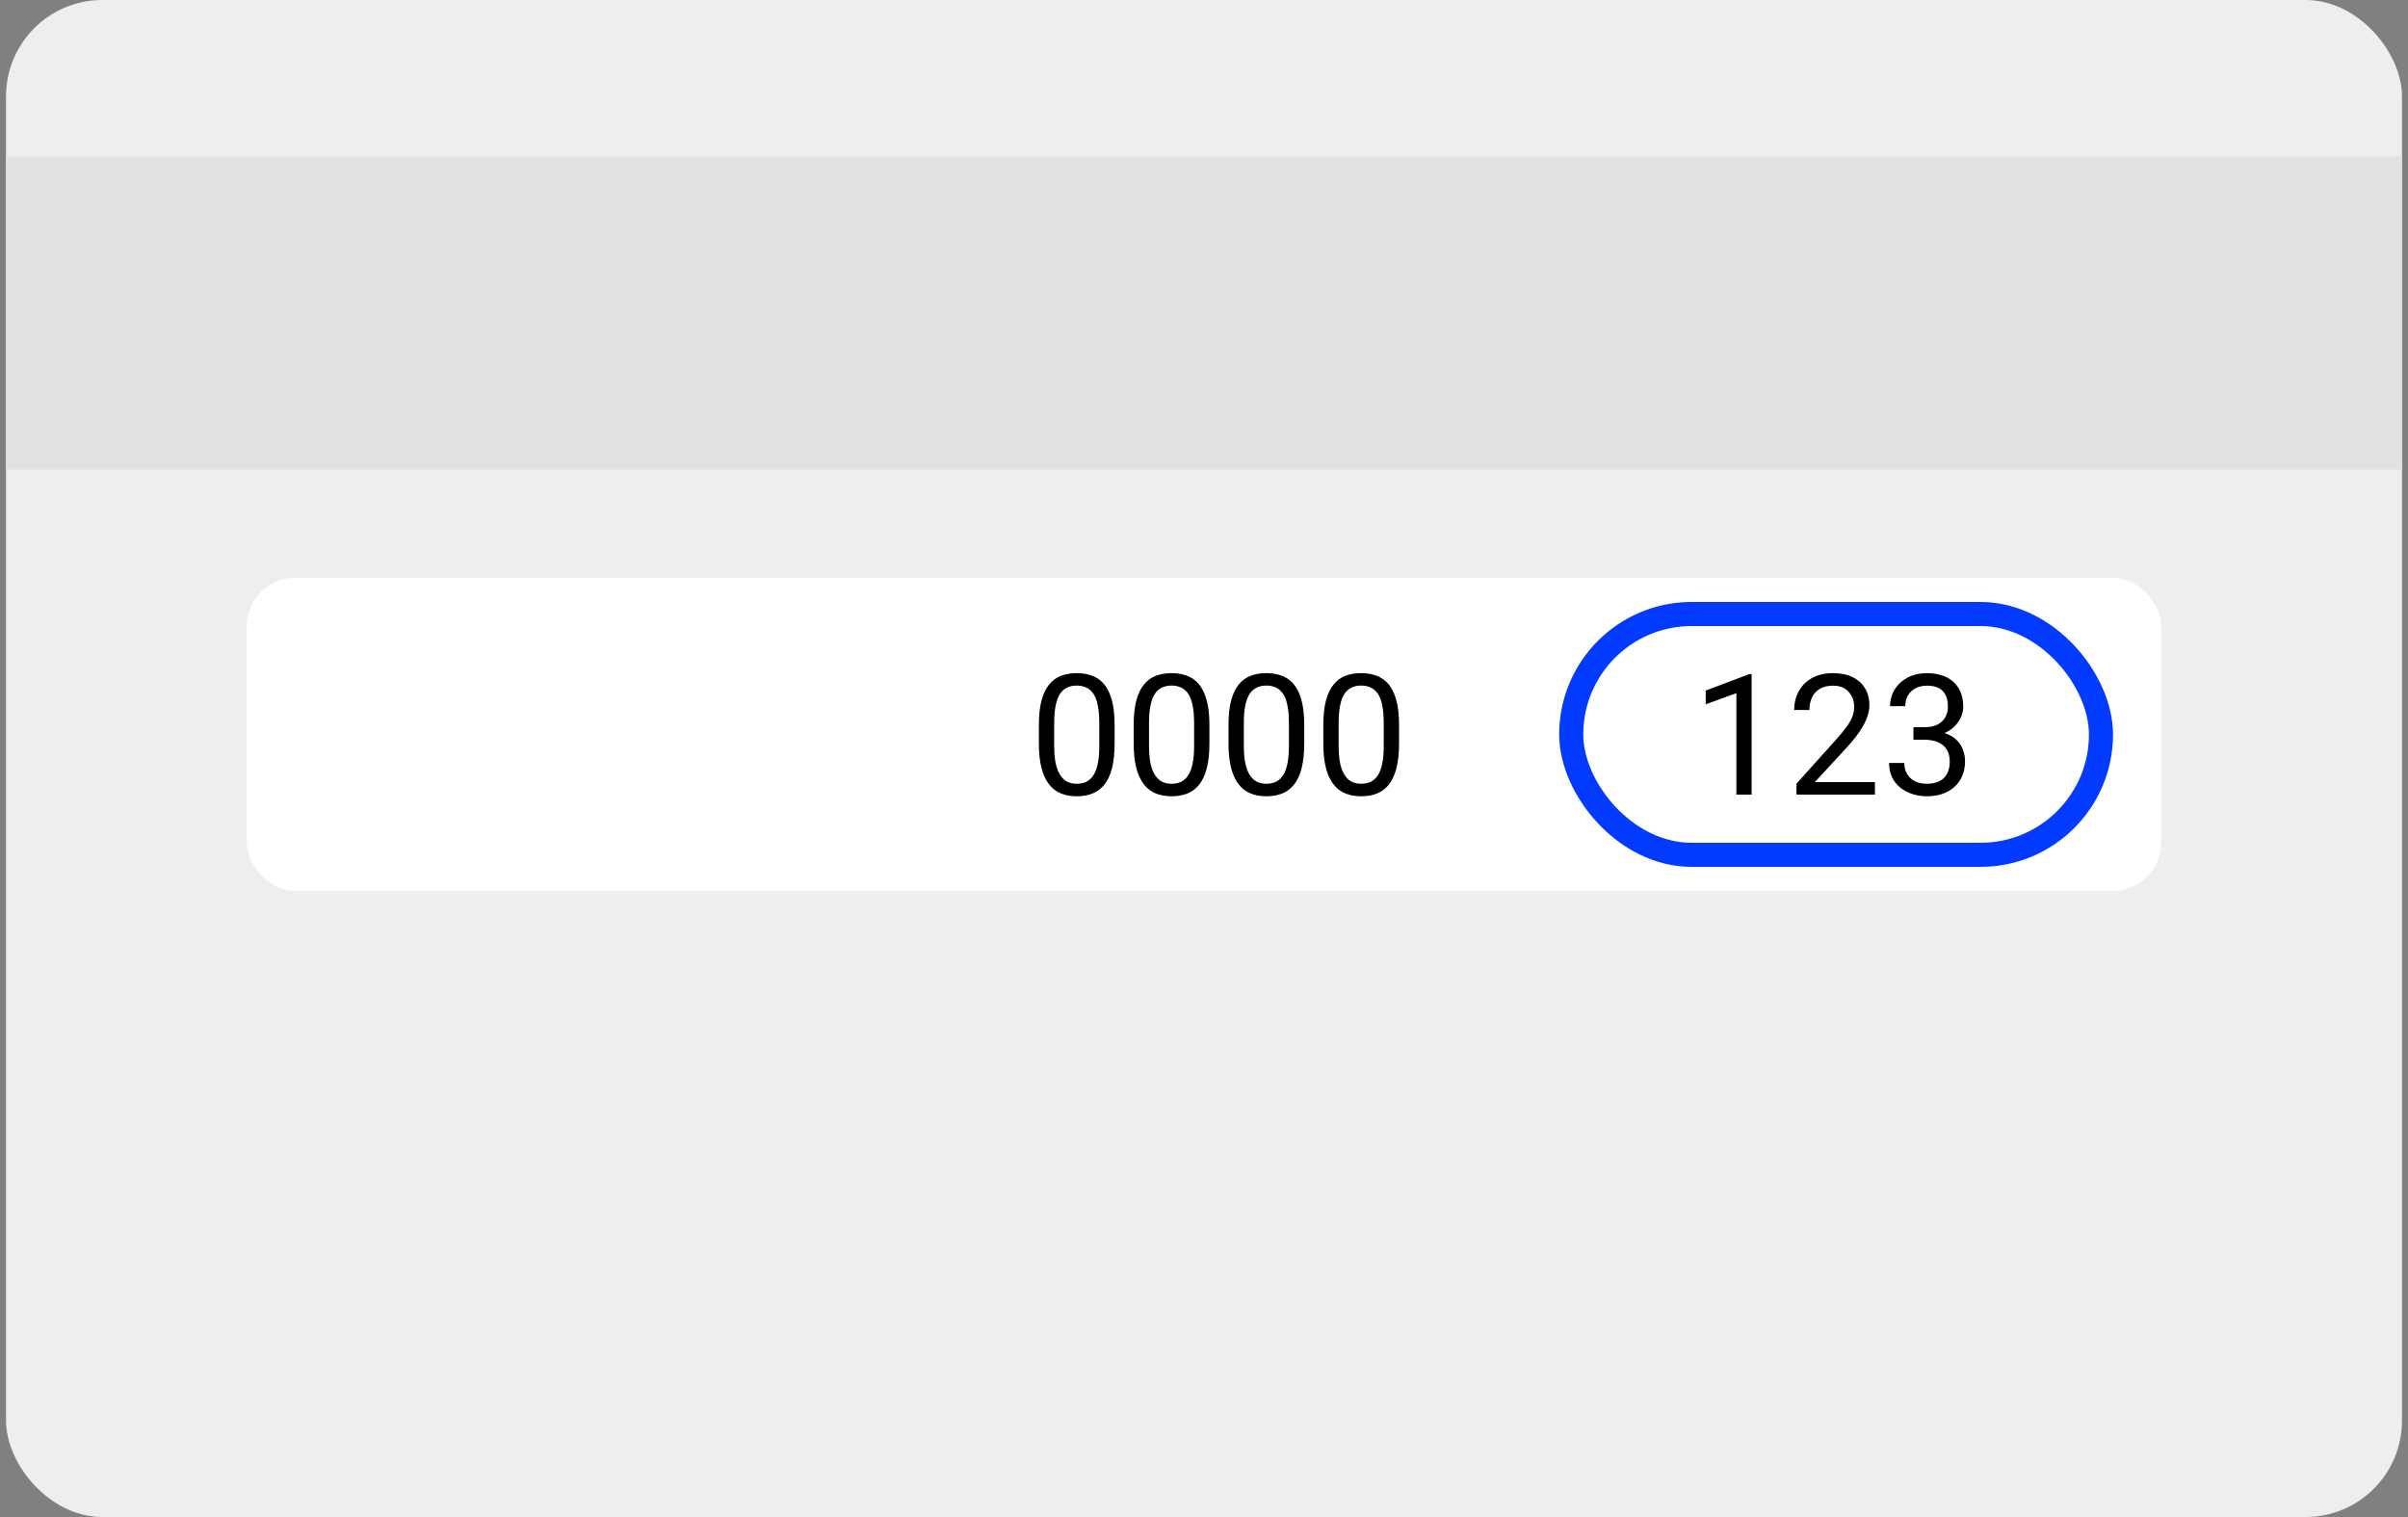 <svg width="200" height="126" viewBox="0 0 200 126" fill="none" xmlns="http://www.w3.org/2000/svg">
<rect x="0" y="0" width="200" height="126" fill="#808080" stroke="none"/>
<rect x="0.5" width="199" height="126" rx="8" fill="#EEEEEE"/>
<rect x="0.5" y="13" width="199" height="26" fill="#E2E2E2"/>
<rect x="20.5" y="48" width="159" height="26" rx="4" fill="white"/>
<path d="M92.575 60.23V61.748C92.575 62.564 92.502 63.252 92.356 63.812C92.211 64.373 92.001 64.824 91.728 65.166C91.454 65.508 91.124 65.756 90.736 65.911C90.353 66.061 89.921 66.137 89.438 66.137C89.055 66.137 88.701 66.089 88.378 65.993C88.054 65.897 87.763 65.745 87.503 65.535C87.248 65.321 87.029 65.043 86.847 64.701C86.664 64.359 86.525 63.945 86.43 63.457C86.334 62.969 86.286 62.4 86.286 61.748V60.23C86.286 59.415 86.359 58.731 86.505 58.18C86.655 57.628 86.867 57.186 87.141 56.853C87.414 56.516 87.742 56.275 88.125 56.129C88.512 55.983 88.945 55.91 89.424 55.91C89.811 55.91 90.167 55.958 90.49 56.054C90.818 56.145 91.11 56.293 91.365 56.498C91.62 56.699 91.837 56.967 92.015 57.305C92.197 57.637 92.336 58.045 92.432 58.528C92.527 59.011 92.575 59.579 92.575 60.23ZM91.304 61.953V60.019C91.304 59.572 91.276 59.18 91.222 58.843C91.171 58.501 91.096 58.209 90.996 57.968C90.896 57.726 90.768 57.53 90.613 57.38C90.463 57.23 90.287 57.12 90.087 57.052C89.891 56.979 89.67 56.942 89.424 56.942C89.123 56.942 88.856 56.999 88.624 57.113C88.392 57.223 88.196 57.398 88.036 57.64C87.881 57.881 87.763 58.198 87.681 58.59C87.599 58.982 87.558 59.458 87.558 60.019V61.953C87.558 62.4 87.583 62.794 87.633 63.136C87.688 63.477 87.767 63.774 87.872 64.024C87.977 64.27 88.105 64.473 88.255 64.633C88.405 64.792 88.579 64.911 88.774 64.988C88.975 65.061 89.196 65.098 89.438 65.098C89.747 65.098 90.019 65.038 90.251 64.92C90.483 64.801 90.677 64.617 90.832 64.366C90.992 64.111 91.11 63.785 91.188 63.389C91.265 62.988 91.304 62.509 91.304 61.953ZM100.45 60.23V61.748C100.45 62.564 100.377 63.252 100.231 63.812C100.086 64.373 99.876 64.824 99.603 65.166C99.329 65.508 98.999 65.756 98.611 65.911C98.228 66.061 97.796 66.137 97.312 66.137C96.93 66.137 96.576 66.089 96.253 65.993C95.929 65.897 95.638 65.745 95.378 65.535C95.123 65.321 94.904 65.043 94.722 64.701C94.539 64.359 94.4 63.945 94.305 63.457C94.209 62.969 94.161 62.4 94.161 61.748V60.23C94.161 59.415 94.234 58.731 94.38 58.18C94.53 57.628 94.742 57.186 95.016 56.853C95.289 56.516 95.617 56.275 96 56.129C96.387 55.983 96.82 55.91 97.299 55.91C97.686 55.91 98.042 55.958 98.365 56.054C98.693 56.145 98.985 56.293 99.24 56.498C99.495 56.699 99.712 56.967 99.89 57.305C100.072 57.637 100.211 58.045 100.307 58.528C100.402 59.011 100.45 59.579 100.45 60.23ZM99.179 61.953V60.019C99.179 59.572 99.151 59.18 99.097 58.843C99.046 58.501 98.971 58.209 98.871 57.968C98.771 57.726 98.643 57.53 98.488 57.38C98.338 57.23 98.162 57.12 97.962 57.052C97.766 56.979 97.545 56.942 97.299 56.942C96.998 56.942 96.731 56.999 96.499 57.113C96.267 57.223 96.071 57.398 95.911 57.64C95.756 57.881 95.638 58.198 95.556 58.59C95.474 58.982 95.433 59.458 95.433 60.019V61.953C95.433 62.4 95.458 62.794 95.508 63.136C95.562 63.477 95.642 63.774 95.747 64.024C95.852 64.27 95.98 64.473 96.13 64.633C96.28 64.792 96.454 64.911 96.649 64.988C96.85 65.061 97.071 65.098 97.312 65.098C97.622 65.098 97.894 65.038 98.126 64.92C98.358 64.801 98.552 64.617 98.707 64.366C98.867 64.111 98.985 63.785 99.062 63.389C99.14 62.988 99.179 62.509 99.179 61.953ZM108.325 60.23V61.748C108.325 62.564 108.252 63.252 108.106 63.812C107.961 64.373 107.751 64.824 107.478 65.166C107.204 65.508 106.874 65.756 106.486 65.911C106.104 66.061 105.671 66.137 105.188 66.137C104.805 66.137 104.451 66.089 104.128 65.993C103.804 65.897 103.513 65.745 103.253 65.535C102.998 65.321 102.779 65.043 102.597 64.701C102.414 64.359 102.275 63.945 102.18 63.457C102.084 62.969 102.036 62.4 102.036 61.748V60.23C102.036 59.415 102.109 58.731 102.255 58.18C102.405 57.628 102.617 57.186 102.891 56.853C103.164 56.516 103.492 56.275 103.875 56.129C104.262 55.983 104.695 55.91 105.174 55.91C105.561 55.91 105.917 55.958 106.24 56.054C106.568 56.145 106.86 56.293 107.115 56.498C107.37 56.699 107.587 56.967 107.765 57.305C107.947 57.637 108.086 58.045 108.182 58.528C108.277 59.011 108.325 59.579 108.325 60.23ZM107.054 61.953V60.019C107.054 59.572 107.026 59.18 106.972 58.843C106.922 58.501 106.846 58.209 106.746 57.968C106.646 57.726 106.518 57.53 106.363 57.38C106.213 57.23 106.037 57.12 105.837 57.052C105.641 56.979 105.42 56.942 105.174 56.942C104.873 56.942 104.606 56.999 104.374 57.113C104.142 57.223 103.946 57.398 103.786 57.64C103.631 57.881 103.513 58.198 103.431 58.59C103.349 58.982 103.308 59.458 103.308 60.019V61.953C103.308 62.4 103.333 62.794 103.383 63.136C103.438 63.477 103.517 63.774 103.622 64.024C103.727 64.27 103.854 64.473 104.005 64.633C104.155 64.792 104.328 64.911 104.524 64.988C104.725 65.061 104.946 65.098 105.188 65.098C105.497 65.098 105.769 65.038 106.001 64.92C106.233 64.801 106.427 64.617 106.582 64.366C106.742 64.111 106.86 63.785 106.938 63.389C107.015 62.988 107.054 62.509 107.054 61.953ZM116.2 60.23V61.748C116.2 62.564 116.127 63.252 115.981 63.812C115.836 64.373 115.626 64.824 115.353 65.166C115.079 65.508 114.749 65.756 114.361 65.911C113.979 66.061 113.546 66.137 113.062 66.137C112.68 66.137 112.326 66.089 112.003 65.993C111.679 65.897 111.388 65.745 111.128 65.535C110.873 65.321 110.654 65.043 110.472 64.701C110.289 64.359 110.15 63.945 110.055 63.457C109.959 62.969 109.911 62.4 109.911 61.748V60.23C109.911 59.415 109.984 58.731 110.13 58.18C110.28 57.628 110.492 57.186 110.766 56.853C111.039 56.516 111.367 56.275 111.75 56.129C112.137 55.983 112.57 55.91 113.049 55.91C113.436 55.91 113.792 55.958 114.115 56.054C114.443 56.145 114.735 56.293 114.99 56.498C115.245 56.699 115.462 56.967 115.64 57.305C115.822 57.637 115.961 58.045 116.057 58.528C116.152 59.011 116.2 59.579 116.2 60.23ZM114.929 61.953V60.019C114.929 59.572 114.901 59.18 114.847 58.843C114.797 58.501 114.721 58.209 114.621 57.968C114.521 57.726 114.393 57.53 114.238 57.38C114.088 57.23 113.912 57.12 113.712 57.052C113.516 56.979 113.295 56.942 113.049 56.942C112.748 56.942 112.481 56.999 112.249 57.113C112.017 57.223 111.821 57.398 111.661 57.64C111.506 57.881 111.388 58.198 111.306 58.59C111.224 58.982 111.183 59.458 111.183 60.019V61.953C111.183 62.4 111.208 62.794 111.258 63.136C111.312 63.477 111.392 63.774 111.497 64.024C111.602 64.27 111.729 64.473 111.88 64.633C112.03 64.792 112.203 64.911 112.399 64.988C112.6 65.061 112.821 65.098 113.062 65.098C113.372 65.098 113.644 65.038 113.876 64.92C114.108 64.801 114.302 64.617 114.457 64.366C114.617 64.111 114.735 63.785 114.812 63.389C114.89 62.988 114.929 62.509 114.929 61.953Z" fill="black"/>
<path d="M145.483 55.992V66H144.219V57.571L141.669 58.501V57.359L145.285 55.992H145.483ZM155.724 64.961V66H149.209V65.091L152.47 61.461C152.871 61.014 153.181 60.636 153.399 60.326C153.623 60.012 153.778 59.731 153.864 59.485C153.955 59.235 154.001 58.98 154.001 58.72C154.001 58.392 153.933 58.095 153.796 57.831C153.664 57.562 153.468 57.348 153.208 57.188C152.948 57.029 152.634 56.949 152.265 56.949C151.823 56.949 151.453 57.036 151.157 57.209C150.866 57.378 150.647 57.615 150.501 57.92C150.355 58.225 150.282 58.576 150.282 58.973H149.018C149.018 58.412 149.141 57.899 149.387 57.435C149.633 56.97 149.997 56.601 150.48 56.327C150.964 56.049 151.558 55.91 152.265 55.91C152.894 55.91 153.431 56.022 153.878 56.245C154.325 56.464 154.666 56.774 154.903 57.175C155.145 57.571 155.266 58.036 155.266 58.569C155.266 58.861 155.215 59.157 155.115 59.458C155.02 59.754 154.885 60.05 154.712 60.347C154.543 60.643 154.345 60.935 154.117 61.222C153.894 61.509 153.655 61.791 153.399 62.069L150.733 64.961H155.724ZM158.923 60.401H159.825C160.267 60.401 160.632 60.328 160.919 60.183C161.211 60.032 161.427 59.829 161.568 59.574C161.714 59.315 161.787 59.023 161.787 58.699C161.787 58.316 161.723 57.995 161.596 57.735C161.468 57.476 161.277 57.28 161.021 57.148C160.766 57.015 160.443 56.949 160.051 56.949C159.695 56.949 159.381 57.02 159.107 57.161C158.839 57.298 158.627 57.494 158.472 57.749C158.321 58.004 158.246 58.305 158.246 58.651H156.981C156.981 58.145 157.109 57.685 157.364 57.27C157.619 56.856 157.977 56.525 158.438 56.279C158.902 56.033 159.44 55.91 160.051 55.91C160.652 55.91 161.179 56.017 161.63 56.231C162.081 56.441 162.432 56.755 162.683 57.175C162.933 57.59 163.059 58.107 163.059 58.727C163.059 58.977 162.999 59.246 162.881 59.533C162.767 59.816 162.587 60.08 162.341 60.326C162.099 60.572 161.785 60.775 161.397 60.935C161.01 61.09 160.545 61.167 160.003 61.167H158.923V60.401ZM158.923 61.44V60.682H160.003C160.636 60.682 161.16 60.757 161.575 60.907C161.99 61.058 162.316 61.258 162.553 61.509C162.794 61.759 162.963 62.035 163.059 62.336C163.159 62.632 163.209 62.928 163.209 63.225C163.209 63.69 163.129 64.102 162.97 64.462C162.815 64.822 162.594 65.127 162.307 65.378C162.024 65.629 161.691 65.818 161.309 65.945C160.926 66.073 160.509 66.137 160.058 66.137C159.625 66.137 159.217 66.075 158.834 65.952C158.456 65.829 158.121 65.651 157.829 65.419C157.537 65.182 157.31 64.893 157.146 64.551C156.981 64.204 156.899 63.81 156.899 63.368H158.164C158.164 63.715 158.239 64.018 158.39 64.277C158.545 64.537 158.763 64.74 159.046 64.886C159.333 65.027 159.67 65.098 160.058 65.098C160.445 65.098 160.778 65.032 161.056 64.899C161.338 64.763 161.555 64.558 161.705 64.284C161.86 64.011 161.938 63.667 161.938 63.252C161.938 62.837 161.851 62.498 161.678 62.233C161.505 61.965 161.258 61.766 160.939 61.639C160.625 61.507 160.254 61.44 159.825 61.44H158.923Z" fill="black"/>
<rect x="130.5" y="51" width="44" height="20" rx="10" stroke="#023AFF" stroke-width="2"/>
</svg>
